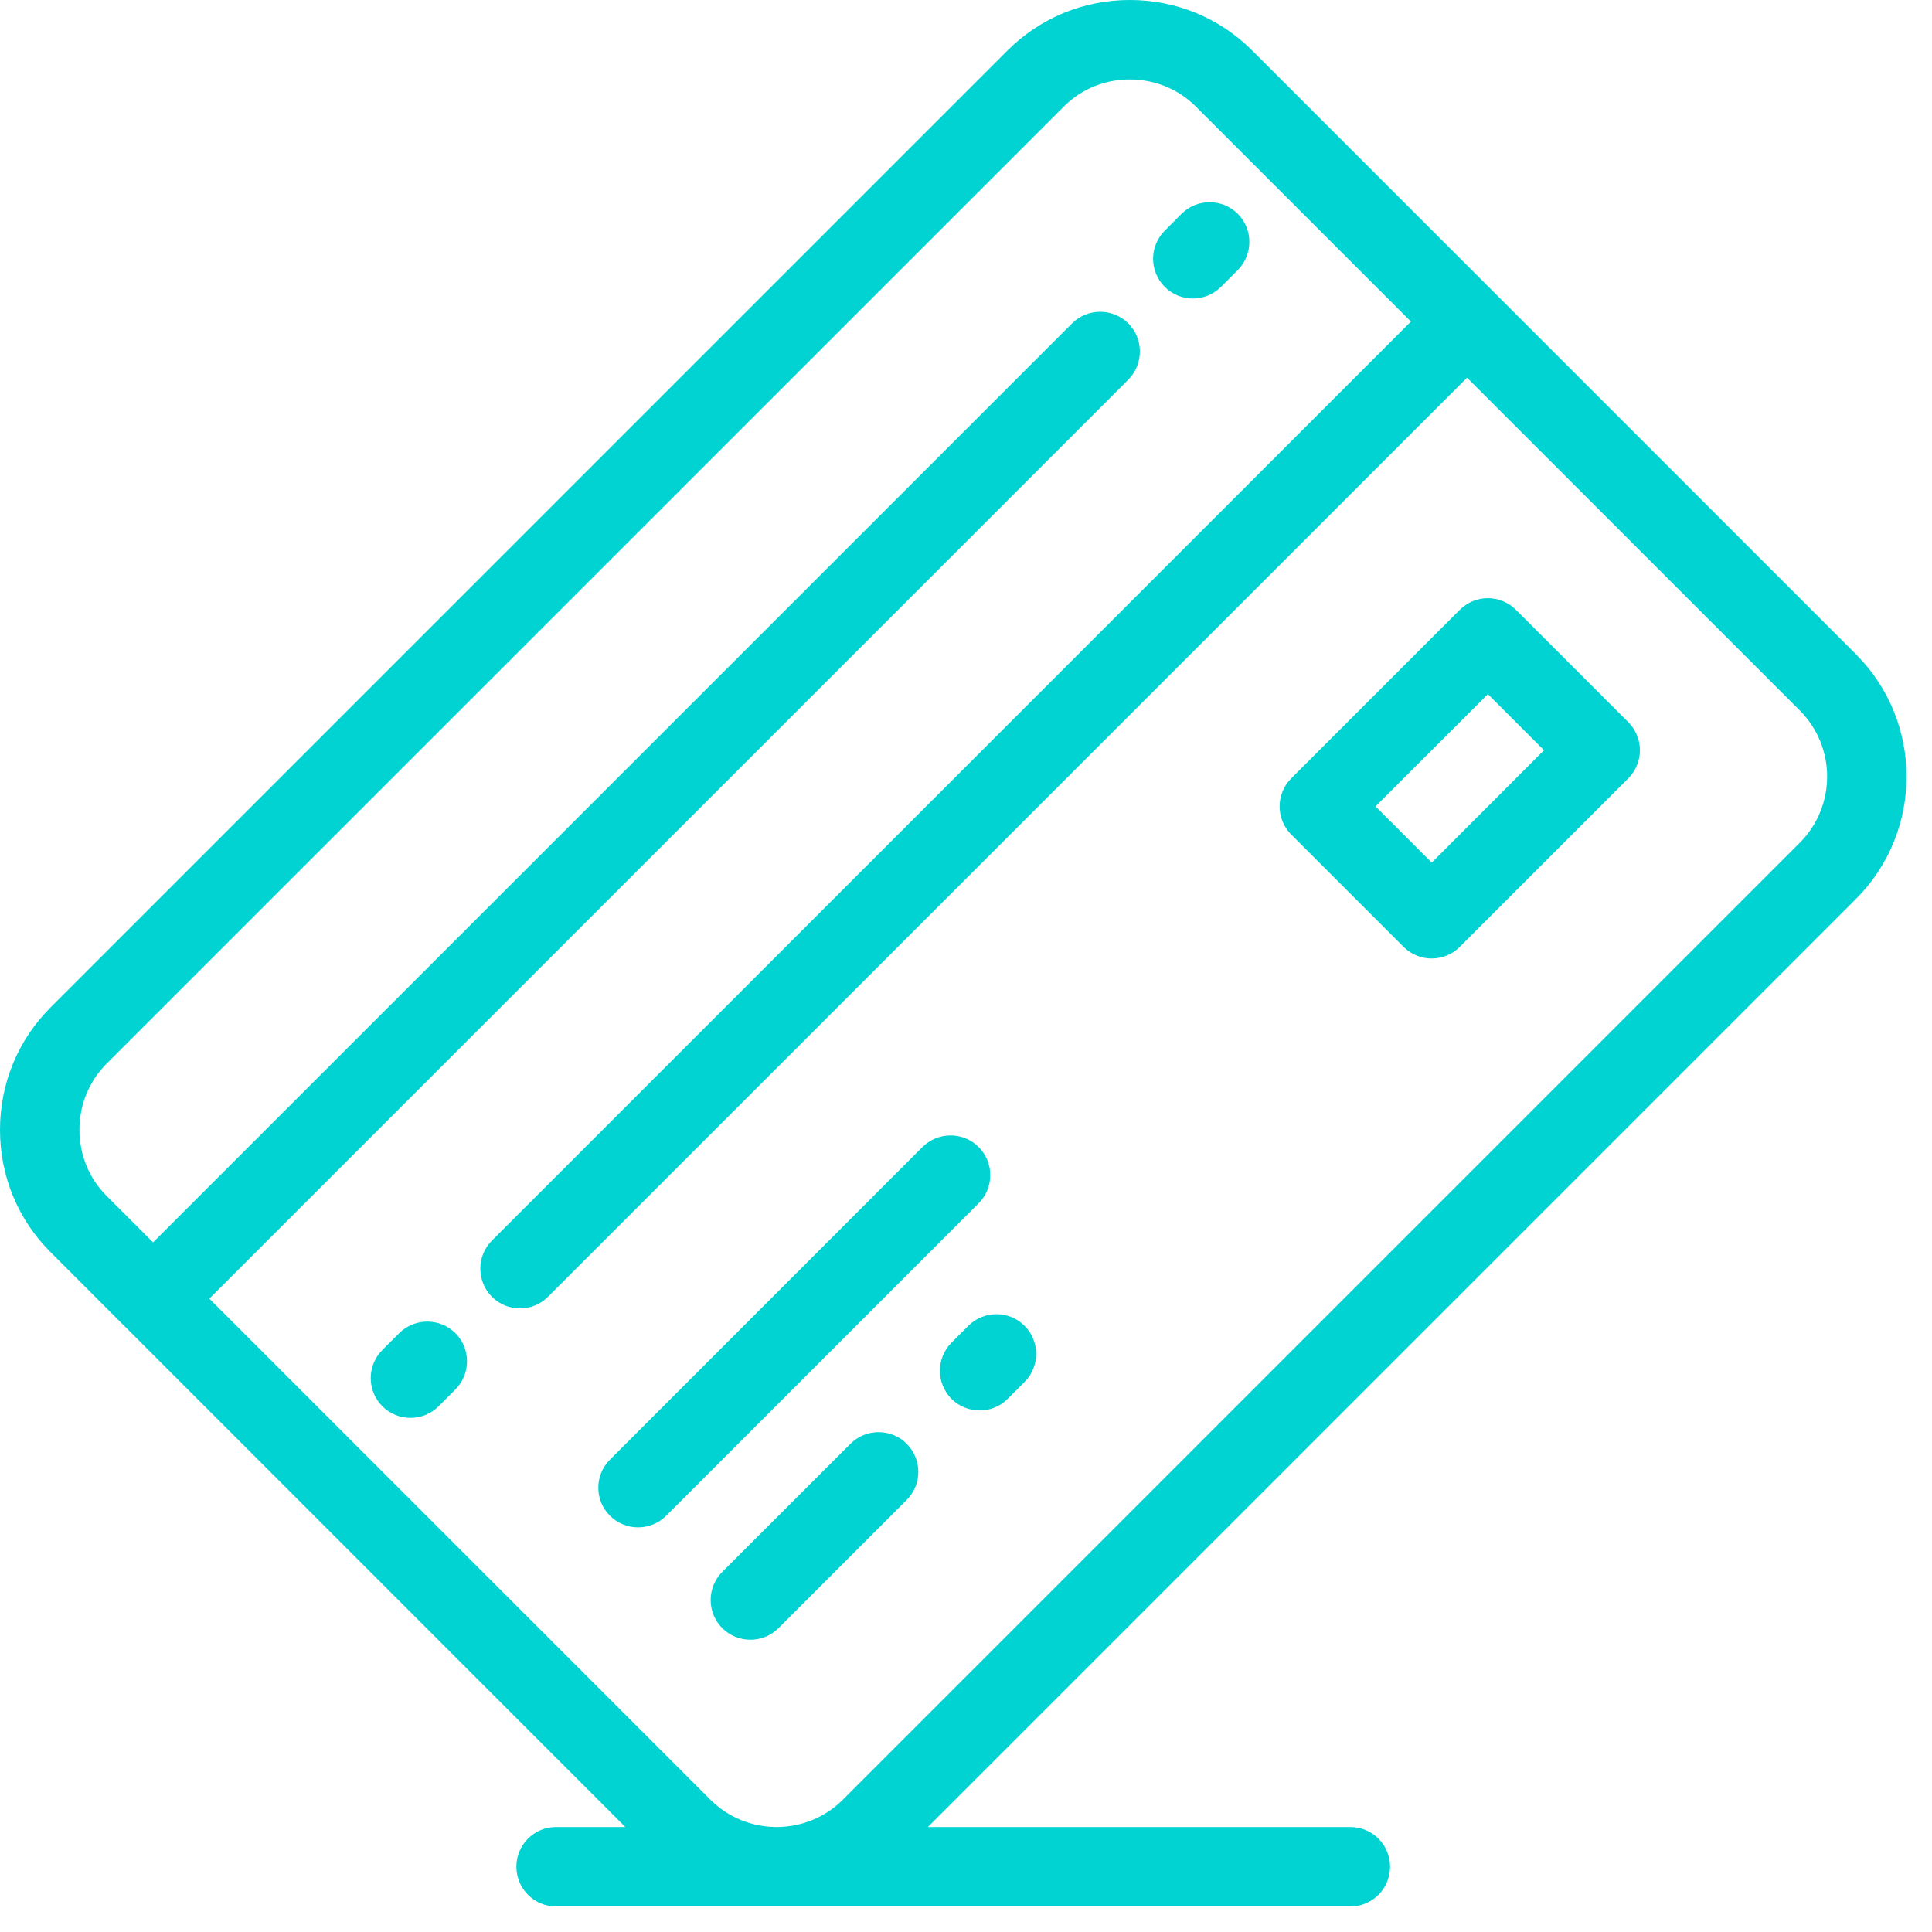 <svg width="18" height="18" viewBox="0 0 18 18" fill="none" xmlns="http://www.w3.org/2000/svg">
<path d="M17.291 6.095L11.667 0.471C11.363 0.167 10.958 0 10.526 0C10.095 0 9.69 0.167 9.386 0.471L0.471 9.386C0.167 9.69 0 10.095 0 10.526C0 10.958 0.167 11.363 0.471 11.666L1.164 12.36C1.164 12.36 1.165 12.36 1.165 12.36C1.165 12.36 1.165 12.36 1.165 12.36L5.826 17.022H5.181C4.976 17.022 4.811 17.187 4.811 17.392C4.811 17.596 4.976 17.762 5.181 17.762H7.234C7.235 17.762 7.235 17.762 7.236 17.762C7.236 17.762 7.236 17.762 7.237 17.762L12.582 17.762C12.786 17.762 12.951 17.596 12.951 17.392C12.951 17.188 12.786 17.022 12.582 17.022L8.645 17.022L17.291 8.376C17.92 7.747 17.92 6.724 17.291 6.095ZM16.768 7.852L7.852 16.768C7.689 16.931 7.47 17.021 7.237 17.022H7.234C7.001 17.021 6.782 16.931 6.619 16.768L1.95 12.099L10.512 3.537C10.656 3.392 10.656 3.158 10.512 3.013C10.367 2.869 10.133 2.869 9.988 3.013L1.426 11.575L0.994 11.143C0.83 10.979 0.74 10.76 0.74 10.526C0.74 10.292 0.83 10.073 0.994 9.909L9.91 0.994C10.073 0.83 10.292 0.74 10.526 0.74C10.76 0.74 10.979 0.83 11.143 0.994L13.145 2.996L4.583 11.558C4.439 11.703 4.439 11.937 4.583 12.082C4.655 12.154 4.75 12.19 4.845 12.19C4.939 12.19 5.034 12.154 5.106 12.081L13.668 3.519L16.768 6.619C17.108 6.959 17.108 7.512 16.768 7.852Z" fill="#00D3D2"/>
<path d="M9.118 10.687C8.973 10.542 8.739 10.543 8.594 10.687L5.683 13.599C5.538 13.743 5.538 13.978 5.683 14.122C5.755 14.194 5.85 14.23 5.944 14.23C6.039 14.23 6.134 14.194 6.206 14.122L9.118 11.21C9.262 11.066 9.262 10.831 9.118 10.687Z" fill="#00D3D2"/>
<path d="M7.924 13.451L6.729 14.645C6.585 14.79 6.585 15.024 6.729 15.169C6.802 15.241 6.896 15.277 6.991 15.277C7.086 15.277 7.181 15.241 7.253 15.169L8.447 13.975C8.592 13.83 8.592 13.596 8.447 13.451C8.303 13.307 8.068 13.307 7.924 13.451Z" fill="#00D3D2"/>
<path d="M9.022 12.352L8.865 12.509C8.721 12.654 8.721 12.888 8.865 13.033C8.937 13.105 9.032 13.141 9.127 13.141C9.222 13.141 9.316 13.105 9.388 13.033L9.545 12.876C9.69 12.731 9.69 12.497 9.545 12.352C9.401 12.208 9.167 12.208 9.022 12.352Z" fill="#00D3D2"/>
<path d="M14.124 5.682C14.054 5.612 13.96 5.573 13.862 5.573C13.764 5.573 13.67 5.612 13.6 5.682L12.03 7.252C11.961 7.321 11.922 7.415 11.922 7.513C11.922 7.612 11.961 7.706 12.03 7.775L13.077 8.822C13.149 8.894 13.244 8.93 13.339 8.93C13.433 8.93 13.528 8.894 13.6 8.822L15.17 7.252C15.315 7.107 15.315 6.873 15.17 6.728L14.124 5.682ZM13.339 8.037L12.815 7.513L13.862 6.467L14.385 6.99L13.339 8.037Z" fill="#00D3D2"/>
<path d="M11.113 2.781C11.208 2.781 11.303 2.745 11.375 2.673L11.532 2.516C11.676 2.371 11.676 2.137 11.532 1.992C11.387 1.848 11.153 1.848 11.008 1.992L10.851 2.15C10.707 2.294 10.707 2.528 10.852 2.673C10.924 2.745 11.018 2.781 11.113 2.781Z" fill="#00D3D2"/>
<path d="M3.719 12.421L3.562 12.578C3.418 12.723 3.418 12.957 3.562 13.102C3.635 13.174 3.729 13.21 3.824 13.21C3.919 13.21 4.014 13.174 4.086 13.102L4.243 12.945C4.387 12.8 4.387 12.566 4.243 12.421C4.098 12.277 3.864 12.277 3.719 12.421Z" fill="#00D3D2"/>
</svg>

